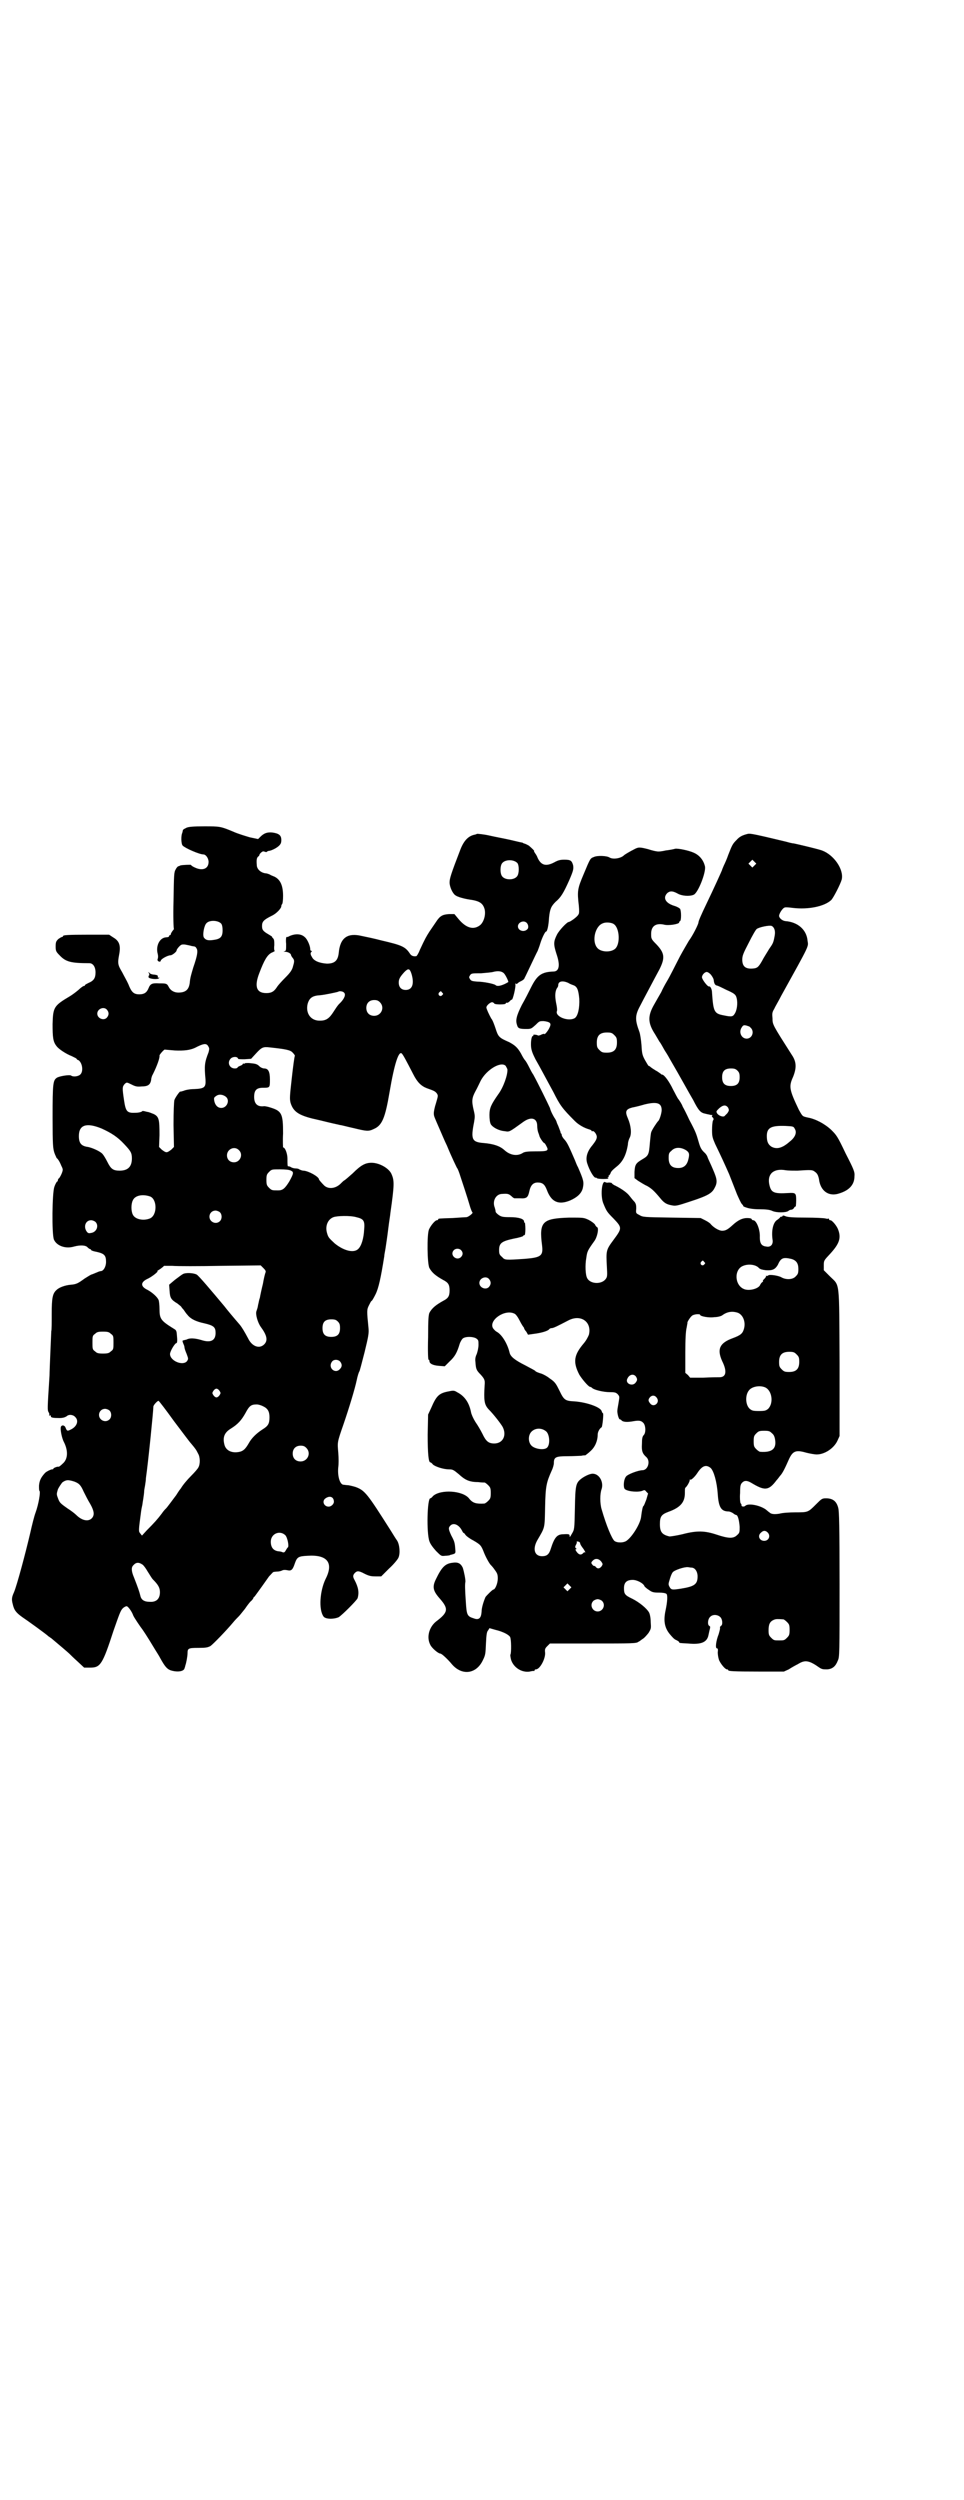 <?xml version="1.0" standalone="no"?>
<!DOCTYPE svg PUBLIC "-//W3C//DTD SVG 20010904//EN"
 "http://www.w3.org/TR/2001/REC-SVG-20010904/DTD/svg10.dtd">
<svg version="1.0" xmlns="http://www.w3.org/2000/svg"
 width="1100pt" height="2850pt" viewBox="0 0 1100 2850"
 preserveAspectRatio="xMidYMid meet">
<g transform="translate(0,2850) scale(0.5,-0.5)"
fill="#000000" stroke="none">
<path d="M426 3813 c-8 -4 -8 -4 -9 -7 0 -2 -1 -4 -1 -5 -3 -5 -3 -25 1 -29 6
-6 38 -20 47 -20 6 0 12 -9 12 -17 0 -16 -14 -21 -31 -13 -5 2 -9 5 -9 6 0 1
-20 0 -24 -1 -2 -1 -4 -2 -5 -2 -1 0 -4 -3 -6 -7 -4 -7 -4 -11 -5 -72 -1 -35
0 -64 1 -64 0 0 -1 -2 -3 -4 -2 -3 -4 -6 -4 -7 0 -2 -1 -3 -2 -3 -1 0 -2 -1
-2 -2 0 -2 -3 -3 -7 -3 -15 -1 -24 -20 -19 -38 1 -4 1 -8 0 -11 -1 -2 -1 -4 2
-6 3 -1 4 -1 5 2 1 4 16 12 22 12 4 0 14 8 14 11 0 3 8 12 11 13 2 1 7 1 11 0
5 -1 10 -2 13 -3 8 -1 8 -1 11 -6 3 -6 1 -17 -8 -43 -5 -17 -7 -23 -8 -35 -2
-15 -9 -22 -26 -22 -10 0 -18 5 -22 13 -4 8 -6 8 -22 8 -16 1 -20 -1 -24 -11
-4 -10 -10 -14 -21 -14 -13 0 -18 5 -25 23 -3 7 -10 19 -14 27 -10 17 -11 20
-7 41 4 21 0 31 -14 39 l-9 6 -47 0 c-48 0 -58 -1 -58 -3 0 -1 -1 -2 -2 -2 -1
0 -5 -2 -9 -5 -5 -5 -6 -7 -6 -17 0 -10 1 -12 9 -20 14 -15 26 -18 68 -18 8 0
14 -8 14 -21 0 -13 -4 -19 -16 -24 -4 -2 -8 -4 -8 -5 0 -1 -1 -2 -3 -2 -1 0
-7 -4 -12 -9 -6 -5 -14 -11 -19 -14 -37 -22 -39 -25 -40 -64 0 -30 1 -40 9
-50 5 -7 22 -18 35 -23 4 -2 8 -4 10 -5 1 -2 3 -4 5 -4 9 -6 12 -26 4 -33 -4
-4 -16 -6 -21 -2 -3 2 -25 -1 -32 -5 -9 -6 -10 -12 -10 -90 0 -65 1 -71 4 -81
2 -6 5 -11 5 -12 3 -2 7 -8 11 -18 4 -8 4 -9 1 -17 -2 -5 -5 -10 -6 -11 -2 -1
-3 -4 -3 -5 0 -2 -1 -3 -2 -3 -1 -1 -4 -6 -6 -12 -5 -14 -6 -107 -1 -120 6
-14 26 -22 46 -16 15 4 27 3 31 -2 2 -2 5 -4 6 -4 1 0 2 -1 2 -2 0 -1 6 -3 12
-4 18 -4 22 -8 22 -23 0 -11 -6 -21 -12 -21 -1 0 -5 -1 -9 -3 -3 -1 -9 -4 -13
-5 -4 -2 -10 -6 -15 -9 -15 -11 -19 -13 -31 -14 -13 -1 -27 -6 -33 -12 -9 -8
-11 -18 -11 -55 0 -19 0 -37 -1 -39 0 -2 -1 -23 -2 -47 -1 -24 -2 -48 -2 -54
-5 -79 -5 -78 -2 -84 2 -3 2 -6 1 -7 0 -1 0 -1 2 0 1 1 2 0 2 -2 0 -3 5 -4 20
-4 8 0 13 2 16 4 5 5 15 4 20 -2 8 -8 4 -21 -10 -28 -8 -4 -9 -4 -12 3 -2 7
-9 8 -11 3 -2 -5 2 -26 7 -35 10 -20 9 -39 -3 -49 -4 -4 -8 -7 -9 -7 -3 1 -12
-3 -12 -4 0 -1 -1 -2 -2 -2 -2 1 -15 -5 -18 -9 -9 -10 -12 -17 -13 -28 0 -6 0
-11 1 -12 3 -2 -2 -31 -9 -50 -3 -8 -8 -28 -12 -46 -11 -47 -30 -118 -37 -135
-5 -11 -6 -16 -3 -27 3 -14 8 -20 22 -30 12 -8 55 -39 60 -44 2 -1 4 -3 6 -4
18 -15 39 -33 41 -35 2 -2 10 -10 19 -18 l15 -14 14 0 c23 0 28 7 53 84 13 37
16 46 21 51 3 3 7 5 9 5 3 0 12 -12 15 -21 2 -5 17 -27 21 -32 2 -3 8 -11 29
-46 3 -5 9 -14 12 -20 10 -18 15 -24 23 -27 15 -5 30 -3 32 4 1 3 2 6 2 7 2 5
5 21 5 28 0 11 2 12 25 12 17 0 21 1 27 4 6 4 37 36 52 54 4 5 10 11 13 14 3
3 9 11 14 17 4 6 10 14 13 17 4 3 6 7 6 7 0 1 1 3 3 4 2 3 7 9 33 46 5 5 9 10
10 10 0 0 5 1 9 1 5 0 10 2 12 3 2 1 7 1 11 0 9 -2 12 1 17 16 5 14 8 16 29
17 45 3 60 -16 41 -53 -13 -27 -16 -69 -5 -85 4 -7 24 -7 35 -2 8 5 40 37 43
43 4 13 2 25 -7 42 -4 7 -4 11 1 16 5 5 9 5 22 -2 10 -5 15 -6 25 -6 l13 0 18
18 c10 9 19 20 21 24 5 10 3 31 -3 40 -3 4 -9 14 -14 22 -54 85 -59 92 -81
100 -7 2 -15 4 -18 4 -3 0 -8 1 -10 1 -8 2 -13 21 -11 40 1 7 1 20 0 33 -2 24
-3 22 12 65 13 38 26 81 30 100 2 10 5 19 6 20 1 1 6 21 12 44 9 37 10 43 9
55 -4 40 -4 42 1 52 3 6 5 10 6 10 1 0 5 7 9 15 7 14 12 37 20 87 0 4 2 12 3
19 1 7 4 26 6 43 2 17 5 34 5 37 9 63 9 73 3 87 -5 14 -28 27 -46 27 -14 0
-24 -5 -43 -24 -9 -8 -17 -15 -19 -16 -2 -1 -5 -4 -7 -6 -12 -13 -29 -15 -39
-6 -6 6 -12 13 -12 14 0 6 -23 19 -35 20 -4 0 -8 2 -10 3 -1 1 -4 2 -7 2 -4 0
-9 1 -12 3 -3 2 -6 2 -6 2 -2 -1 -2 4 -2 18 0 10 -5 25 -10 25 0 0 -1 14 0 32
0 45 -3 51 -29 59 -6 2 -12 3 -14 3 -15 -2 -23 5 -23 21 0 15 5 21 20 21 16 0
16 0 16 19 0 18 -4 25 -13 25 -3 0 -8 2 -11 5 -5 5 -9 6 -20 7 -7 1 -13 0 -13
0 -1 -1 -2 -2 -3 -1 -1 1 -2 0 -2 -1 0 -1 -3 -3 -6 -4 -3 -1 -6 -3 -6 -4 0 -1
-3 -2 -6 -2 -12 0 -18 13 -10 22 4 5 15 6 17 1 0 -2 4 -2 15 -2 l15 1 11 12
c13 14 16 16 32 14 37 -4 47 -6 52 -12 3 -3 5 -6 5 -7 -1 -1 -4 -23 -7 -50 -5
-44 -5 -48 -3 -57 6 -20 18 -28 49 -36 9 -2 26 -6 38 -9 12 -3 23 -5 26 -6 3
0 17 -4 31 -7 29 -7 34 -8 46 -2 19 8 26 25 36 84 11 65 21 95 28 88 3 -3 9
-14 26 -47 9 -18 18 -27 31 -32 17 -6 19 -7 23 -12 3 -5 3 -5 -2 -22 -3 -9 -5
-19 -5 -23 0 -7 1 -8 14 -38 4 -9 11 -26 16 -36 11 -27 22 -49 23 -51 1 0 5
-10 8 -20 16 -48 19 -59 22 -69 2 -6 4 -11 5 -12 3 -1 -8 -10 -13 -11 -2 0
-17 -1 -32 -2 -32 -1 -33 -1 -33 -3 0 -1 -1 -2 -3 -2 -4 0 -14 -12 -18 -21 -5
-12 -4 -79 1 -88 6 -11 15 -18 31 -27 12 -6 15 -11 15 -24 0 -13 -3 -18 -15
-24 -16 -9 -25 -16 -31 -27 -2 -5 -3 -14 -3 -56 -1 -33 0 -51 1 -51 1 0 2 -1
2 -3 0 -6 8 -10 22 -11 l13 -1 11 11 c12 11 17 20 23 40 2 6 6 12 8 13 6 4 21
4 29 0 6 -4 6 -5 6 -15 0 -7 -2 -15 -4 -21 -3 -6 -4 -12 -3 -18 1 -16 2 -19
12 -29 9 -10 10 -13 9 -24 -2 -35 -1 -44 9 -55 12 -12 28 -33 32 -40 10 -19 1
-38 -19 -38 -13 0 -19 5 -27 22 -4 8 -11 20 -16 27 -5 8 -9 17 -10 22 -4 21
-14 37 -32 46 -6 4 -9 4 -18 2 -23 -4 -29 -10 -41 -38 l-7 -15 -1 -46 c0 -43
2 -63 6 -63 1 0 4 -2 6 -5 6 -5 24 -11 37 -11 8 0 10 -1 22 -11 14 -13 24 -18
44 -18 7 -1 13 -1 15 -1 1 0 5 -3 8 -6 5 -5 6 -7 6 -18 0 -11 -1 -13 -6 -18
-3 -3 -7 -6 -9 -6 -18 -1 -26 1 -34 11 -14 19 -66 22 -83 6 -2 -3 -5 -5 -6 -5
-7 0 -9 -79 -2 -98 2 -6 7 -13 15 -22 12 -12 12 -12 21 -11 5 0 9 1 10 1 0 0
1 1 2 1 12 3 12 3 11 13 -1 15 -2 18 -9 31 -7 15 -7 18 -2 23 7 7 19 2 26 -11
2 -4 4 -7 4 -6 0 1 2 -1 4 -4 2 -3 10 -9 18 -13 17 -10 18 -11 25 -29 5 -12
12 -24 15 -27 1 -1 5 -5 9 -11 6 -8 7 -11 7 -20 0 -11 -6 -25 -10 -25 -2 0
-15 -13 -18 -17 -4 -9 -9 -24 -9 -34 -1 -14 -6 -19 -17 -15 -16 5 -17 7 -19
39 -2 28 -2 40 -1 44 1 4 -3 24 -6 33 -5 10 -11 13 -24 11 -16 -2 -24 -10 -37
-37 -9 -18 -7 -27 9 -45 20 -23 19 -31 -9 -52 -16 -13 -22 -36 -13 -53 3 -7
18 -20 23 -20 3 0 17 -13 26 -24 23 -27 56 -23 71 9 6 12 6 15 7 38 1 21 2 27
5 30 l3 5 14 -4 c17 -4 30 -11 33 -16 3 -5 3 -36 1 -40 -1 -1 0 -6 1 -11 5
-18 24 -31 43 -28 4 1 9 2 10 1 0 0 1 1 1 2 0 1 1 2 3 2 9 0 22 24 21 38 -1 8
0 10 5 15 l6 6 95 0 c93 0 103 0 107 4 1 0 5 3 9 6 4 2 10 9 14 14 6 10 6 10
5 25 0 9 -2 19 -4 22 -5 9 -22 23 -38 31 -17 8 -19 11 -19 24 0 13 6 19 20 19
10 0 25 -8 27 -15 1 -1 5 -5 10 -8 7 -5 10 -6 23 -6 8 0 15 -1 17 -3 3 -3 2
-18 -2 -37 -5 -23 -3 -39 9 -54 5 -6 11 -13 15 -14 4 -2 7 -4 7 -5 0 -2 0 -2
20 -3 31 -3 44 3 47 20 1 4 2 10 3 13 1 4 1 6 -1 7 -5 2 -4 16 2 21 6 6 17 5
23 -1 5 -5 6 -18 1 -20 -1 -1 -2 -2 -2 -4 1 -1 -1 -8 -3 -15 -6 -15 -8 -32 -4
-32 2 0 3 -2 2 -9 0 -5 1 -12 3 -18 4 -9 14 -21 18 -21 2 0 3 -1 3 -2 0 -2 11
-3 69 -3 l58 0 11 5 c6 4 15 9 21 12 16 10 25 9 49 -8 6 -4 9 -4 18 -4 12 1
19 7 24 20 4 8 4 16 4 174 0 134 -1 167 -3 174 -4 16 -13 22 -28 22 -9 0 -10
-1 -23 -14 -18 -18 -18 -18 -47 -18 -13 0 -29 -1 -36 -3 -12 -2 -20 -1 -23 3
-1 0 -5 4 -9 7 -15 10 -40 14 -46 8 -3 -3 -9 -2 -9 1 1 0 0 3 -2 5 -1 3 -2 12
-1 23 0 17 1 20 5 24 5 5 11 5 21 -1 30 -18 39 -18 57 6 2 2 5 6 8 10 6 6 12
19 20 37 9 20 16 23 40 16 8 -2 19 -4 24 -4 18 0 39 14 47 31 l5 11 0 167 c-1
193 1 174 -22 197 l-14 14 0 11 c0 11 0 11 15 27 20 22 25 35 18 54 -3 9 -14
22 -18 22 -2 0 -3 1 -3 2 0 2 -1 2 -1 2 -1 -1 -4 -1 -7 0 -4 1 -24 2 -45 2
-29 0 -41 1 -46 3 -4 2 -7 2 -7 1 0 -1 -1 -2 -3 -2 -2 0 -3 -1 -3 -2 0 0 -3
-3 -6 -5 -9 -5 -14 -23 -11 -45 2 -11 -4 -18 -14 -16 -11 1 -15 7 -15 21 1 18
-8 39 -15 39 -2 0 -3 1 -4 3 0 1 -4 2 -10 2 -11 0 -21 -5 -33 -16 -11 -10 -16
-13 -24 -13 -7 0 -19 7 -26 15 -1 2 -7 6 -13 9 l-10 5 -66 1 c-64 1 -66 1 -74
6 -8 4 -8 4 -7 15 0 8 -1 11 -4 15 -3 3 -8 9 -11 13 -5 7 -17 16 -33 24 -5 2
-8 5 -8 6 0 0 -3 1 -7 1 -3 -1 -7 0 -8 1 -8 4 -11 -33 -4 -49 7 -17 8 -19 23
-34 20 -21 20 -22 0 -49 -17 -23 -17 -24 -15 -62 1 -17 1 -22 -2 -26 -9 -14
-36 -13 -43 1 -4 7 -5 30 -2 46 2 15 3 17 18 38 7 9 11 29 7 32 -1 0 -4 3 -5
6 -2 3 -9 8 -15 11 -11 5 -11 5 -44 5 -61 -2 -69 -9 -62 -63 3 -24 -2 -28 -39
-31 -45 -3 -46 -3 -52 4 -6 5 -7 7 -7 16 0 16 6 20 33 26 12 2 21 5 22 6 0 1
1 2 3 2 1 0 2 5 2 14 0 8 -1 14 -1 14 -1 0 -2 1 -2 3 0 6 -12 10 -32 10 -17 0
-20 1 -26 5 -4 3 -7 6 -7 8 0 2 -1 6 -2 9 -6 15 3 31 17 31 13 1 15 0 21 -5 3
-3 6 -5 7 -5 1 0 7 0 13 0 15 -1 18 2 21 16 3 14 9 20 19 20 11 0 16 -4 21
-17 10 -27 26 -35 53 -24 16 7 26 16 29 28 3 14 2 18 -11 48 -2 3 -5 11 -7 16
-13 30 -17 39 -23 46 -4 4 -7 9 -7 11 0 2 -1 4 -2 4 0 0 -1 2 -1 4 -1 2 -3 8
-5 13 -2 4 -4 9 -4 10 0 0 -2 5 -5 9 -3 5 -8 14 -10 22 -5 11 -26 54 -38 76
-3 4 -7 12 -10 18 -3 6 -7 13 -9 15 -2 2 -6 9 -9 15 -8 14 -14 19 -27 26 -23
10 -25 12 -31 31 -3 9 -7 20 -10 23 -5 9 -11 22 -11 25 0 5 10 13 14 12 2 -1
4 -2 4 -3 0 -1 6 -2 13 -2 9 0 13 1 13 2 0 1 1 2 2 2 2 -1 5 1 7 3 2 3 5 4 5
4 2 -2 10 30 8 36 0 1 1 1 2 0 1 -1 2 0 2 0 1 1 4 4 9 6 4 2 8 5 8 7 2 3 26
55 30 62 1 3 4 10 6 17 4 13 11 27 13 27 3 0 6 14 7 32 2 20 5 26 15 36 12 10
18 20 31 49 10 23 10 26 9 34 -3 11 -6 13 -20 13 -9 0 -14 -1 -23 -6 -19 -10
-30 -7 -38 10 -1 3 -3 7 -6 11 -2 3 -3 5 -2 5 1 0 -5 6 -12 12 -2 1 -7 4 -11
5 -1 0 -2 1 -4 2 -2 0 -14 3 -27 6 -13 3 -35 7 -48 10 -13 3 -26 4 -28 4 -2
-1 -5 -2 -6 -2 -14 -3 -24 -13 -32 -33 -22 -57 -25 -67 -25 -76 0 -10 7 -25
13 -29 5 -4 20 -8 33 -10 22 -3 30 -8 34 -22 3 -13 -2 -29 -10 -36 -15 -12
-32 -7 -49 13 l-10 12 -12 0 c-15 -1 -21 -4 -30 -18 -4 -6 -11 -16 -15 -22 -7
-11 -10 -16 -22 -42 -3 -8 -7 -14 -8 -14 -7 -1 -11 1 -14 5 -11 17 -19 20 -66
31 -15 4 -34 8 -44 10 -33 8 -50 -4 -53 -39 -2 -17 -9 -24 -27 -24 -16 1 -30
6 -34 15 -4 6 -4 10 -1 12 1 1 1 2 0 2 -2 0 -3 2 -3 4 0 8 -7 23 -12 27 -8 8
-21 9 -35 3 -3 -2 -7 -3 -7 -2 -1 0 -2 -7 -1 -16 0 -14 0 -16 -4 -17 -3 0 -2
-1 2 -1 6 0 13 -4 13 -7 0 -1 2 -5 4 -7 4 -5 4 -8 1 -18 -2 -9 -6 -15 -18 -27
-8 -8 -16 -17 -18 -20 -7 -11 -12 -14 -21 -15 -26 -2 -33 13 -20 46 11 29 18
41 28 46 5 2 8 4 7 4 -1 0 -2 5 -1 13 0 9 0 13 -3 16 -2 2 -3 3 -2 3 1 0 -2 2
-7 5 -14 8 -16 11 -16 20 0 10 4 14 22 23 11 5 22 17 22 22 0 2 1 4 2 5 1 1 2
9 2 18 0 24 -6 37 -19 44 -5 2 -10 4 -11 5 -2 1 -7 3 -11 3 -11 2 -19 10 -19
19 -1 12 0 16 3 19 2 1 3 3 3 4 0 2 6 8 9 8 1 0 3 -1 4 -1 2 -1 3 -1 4 0 1 1
3 2 4 2 5 0 18 6 24 12 4 4 5 7 5 13 0 11 -6 15 -21 17 -12 1 -19 -2 -27 -10
l-5 -5 -19 4 c-10 3 -27 8 -38 13 -29 12 -30 12 -66 12 -25 0 -35 -1 -40 -3z
m755 -81 c4 -6 4 -24 -1 -30 -7 -9 -27 -9 -34 0 -5 6 -5 24 0 30 7 9 27 9 35
0z m-676 -138 c2 -3 3 -8 3 -15 0 -15 -5 -20 -21 -22 -13 -2 -18 0 -22 6 -3 7
1 27 6 32 7 8 27 7 34 -1z m697 2 c4 -4 5 -12 1 -15 -7 -7 -21 -3 -21 7 0 9
13 15 20 8z m-263 -116 c7 -23 2 -37 -13 -37 -10 0 -16 6 -16 17 0 8 3 13 13
24 9 9 12 8 16 -4z m211 1 c4 -4 11 -19 10 -20 -13 -8 -25 -11 -29 -7 -3 3
-28 8 -42 8 -10 1 -13 1 -16 5 -3 5 -3 5 0 10 3 4 5 4 25 4 11 1 24 2 27 3 11
3 20 2 25 -3z m-365 -44 c5 -4 1 -14 -9 -24 -5 -4 -11 -14 -15 -20 -9 -14 -16
-20 -30 -20 -21 -1 -34 16 -29 38 4 14 11 19 29 20 11 1 39 7 41 8 2 2 11 1
13 -2z m224 0 c3 -3 3 -3 0 -6 -4 -5 -11 1 -7 6 4 4 4 4 7 0z m-142 -22 c12
-12 3 -31 -13 -31 -11 0 -18 7 -18 18 0 11 7 18 18 18 6 0 9 -1 13 -5z m-623
-17 c5 -6 5 -12 0 -18 -7 -8 -22 -2 -22 9 0 11 15 17 22 9z m231 -83 c3 -5 3
-6 1 -14 -9 -23 -10 -30 -7 -62 1 -18 -2 -21 -26 -22 -9 0 -20 -2 -24 -4 -4
-1 -7 -2 -7 -2 0 4 -12 -13 -14 -19 -1 -4 -2 -26 -2 -57 l1 -50 -6 -6 c-4 -3
-8 -6 -11 -6 -3 0 -7 3 -11 6 l-6 6 1 27 c0 35 -1 42 -13 48 -5 2 -12 5 -15 5
-4 1 -8 2 -9 2 -2 0 -3 0 -3 -1 -1 -1 -7 -3 -14 -3 -20 -1 -23 2 -27 29 -4 27
-4 30 1 36 5 5 5 5 17 -1 8 -4 12 -5 22 -4 15 0 20 4 22 15 0 4 2 10 4 13 10
20 16 38 15 42 -1 2 11 15 12 14 1 0 11 -1 23 -2 22 -1 35 1 46 6 19 10 26 11
30 4z m679 -45 c1 -2 3 -5 4 -8 1 -12 -9 -41 -21 -57 -16 -23 -20 -31 -20 -47
0 -9 1 -17 3 -21 4 -7 18 -15 32 -16 11 -2 10 -2 42 21 18 13 32 9 32 -9 0 -5
1 -11 2 -14 1 -3 3 -8 3 -9 1 -4 9 -16 11 -16 1 0 3 -3 5 -7 6 -11 3 -12 -25
-12 -18 0 -24 -1 -28 -3 -13 -9 -30 -6 -43 6 -10 9 -24 14 -47 16 -27 2 -30 8
-22 48 2 12 2 15 -1 27 -5 21 -4 28 4 43 4 7 9 18 12 24 13 25 46 45 57 34z
m-638 -71 c9 -8 2 -25 -11 -25 -8 0 -14 6 -16 16 -1 6 -1 8 4 11 6 5 16 4 23
-2z m-284 -72 c22 -10 36 -19 51 -35 15 -16 18 -20 18 -33 0 -19 -9 -28 -28
-28 -15 0 -20 4 -28 20 -4 8 -9 16 -11 18 -5 6 -23 14 -33 16 -16 2 -21 9 -21
25 0 26 18 31 52 17z m313 -49 c11 -10 3 -28 -11 -28 -9 0 -16 6 -16 16 0 14
17 22 27 12z m119 -47 c7 -3 6 -7 -4 -25 -10 -16 -15 -20 -25 -20 -14 0 -15 0
-21 6 -5 5 -6 7 -6 18 0 11 1 13 6 18 6 6 6 6 25 6 12 0 22 -1 25 -3z m-321
-59 c16 -7 16 -43 -1 -50 -15 -6 -34 -2 -39 9 -4 8 -4 24 0 32 5 12 23 15 40
9z m159 -36 c5 -5 5 -15 0 -20 -9 -9 -24 -2 -24 10 0 8 6 14 14 14 3 0 8 -2
10 -4z m311 -11 c17 -4 20 -8 18 -29 -1 -19 -6 -37 -14 -44 -10 -9 -32 -4 -53
13 -14 13 -15 14 -18 25 -4 15 2 30 15 35 8 3 38 4 52 0z m-595 -11 c8 -8 3
-23 -10 -25 -5 -1 -7 -1 -10 3 -8 11 -3 26 10 26 3 0 8 -2 10 -4z m834 -64 c5
-5 5 -11 0 -16 -10 -10 -27 5 -16 16 4 4 12 4 16 0z m753 -20 c12 -3 17 -10
17 -23 0 -10 -1 -12 -6 -17 -7 -8 -23 -8 -33 -2 -7 4 -28 7 -30 4 -1 -1 -2 -1
-4 -1 -1 1 -1 1 -1 0 1 -1 -1 -4 -3 -6 -3 -3 -5 -5 -4 -5 1 0 1 -1 -1 -3 -2
-1 -4 -4 -5 -6 -3 -9 -25 -15 -37 -10 -22 9 -23 45 -2 53 12 5 29 3 36 -5 3
-3 8 -4 16 -5 15 -1 21 2 27 12 7 16 12 18 30 14z m-198 -7 c3 -3 3 -3 0 -6
-4 -5 -11 1 -7 6 4 4 4 4 7 0z m-1103 -9 l91 1 6 -6 c5 -5 6 -7 5 -10 -1 -2
-4 -14 -6 -26 -3 -12 -6 -26 -7 -32 -2 -5 -3 -13 -4 -16 -1 -7 -2 -9 -4 -15
-2 -7 3 -25 10 -35 14 -19 17 -31 8 -40 -11 -11 -28 -5 -37 14 -8 15 -14 25
-19 31 -13 15 -29 34 -35 42 -31 37 -58 69 -63 72 -7 4 -26 5 -32 1 -2 -1 -10
-7 -18 -13 l-13 -11 1 -14 c1 -16 3 -20 18 -29 5 -4 9 -7 9 -8 0 0 2 -3 5 -6
2 -3 6 -9 9 -12 7 -9 19 -15 38 -19 22 -5 26 -9 26 -22 0 -18 -12 -23 -33 -16
-14 4 -26 5 -33 1 -4 -1 -8 -2 -8 -2 -2 0 -2 -2 1 -9 1 -2 2 -5 2 -7 0 -2 2
-8 5 -15 4 -11 4 -11 1 -16 -9 -12 -39 0 -39 16 0 6 11 25 15 25 1 0 2 5 1 14
-1 14 -1 15 -8 19 -29 18 -32 22 -32 45 0 8 -1 17 -2 20 -3 7 -14 17 -25 23
-17 8 -17 18 1 26 10 5 25 17 21 17 -1 0 2 2 7 5 4 3 8 6 8 7 0 0 9 0 19 0 11
-1 61 -1 111 0z m612 -30 c5 -6 5 -12 0 -18 -7 -8 -22 -2 -22 9 0 11 15 17 22
9z m568 -77 c12 -5 18 -21 14 -36 -3 -11 -7 -15 -26 -22 -30 -11 -36 -25 -24
-52 12 -24 9 -37 -6 -37 -4 0 -20 0 -37 -1 l-30 0 -5 6 -6 5 0 46 c0 31 1 49
3 57 1 6 2 11 2 11 -2 0 6 13 10 16 4 4 19 5 19 2 0 -3 20 -7 32 -5 7 0 15 2
18 4 12 9 24 10 36 6z m-510 -2 c3 -1 8 -8 12 -16 4 -8 8 -14 9 -15 0 0 1 -1
1 -2 0 -1 2 -5 5 -8 l4 -7 14 2 c16 2 30 6 34 10 1 2 4 3 6 3 4 0 12 4 39 18
28 14 53 -4 46 -33 -2 -5 -6 -13 -12 -20 -22 -26 -25 -42 -10 -71 6 -10 21
-28 25 -28 1 0 3 -1 5 -3 5 -4 25 -9 40 -9 12 0 14 -1 18 -5 4 -5 4 -5 2 -17
-1 -7 -3 -16 -3 -19 -1 -6 3 -22 6 -21 0 0 3 -1 4 -3 4 -3 12 -4 28 -1 12 2
17 1 22 -5 5 -7 5 -22 0 -27 -3 -3 -4 -8 -4 -20 -1 -16 1 -22 10 -30 10 -9 4
-30 -9 -30 -9 0 -33 -9 -37 -14 -6 -7 -7 -25 -3 -29 7 -6 33 -8 42 -3 3 1 4 1
7 -3 l4 -4 -4 -14 c-3 -7 -5 -14 -7 -15 -1 -1 -3 -8 -5 -25 -2 -15 -19 -43
-32 -53 -7 -6 -23 -6 -29 -1 -6 6 -18 34 -29 72 -4 13 -4 36 0 46 5 16 -5 34
-19 35 -6 1 -19 -5 -27 -11 -13 -10 -14 -15 -15 -68 -1 -48 -1 -48 -7 -58 -4
-7 -5 -9 -5 -5 0 4 -1 5 -15 4 -14 0 -20 -8 -28 -33 -4 -13 -9 -17 -20 -17
-17 0 -22 16 -11 36 18 31 17 26 18 76 1 48 3 56 15 83 3 6 5 14 5 17 0 14 4
16 32 16 14 0 28 1 31 1 3 1 7 1 9 1 1 1 7 5 12 10 10 9 16 23 16 37 0 6 4 14
9 17 2 2 5 32 3 32 -1 0 -2 2 -3 5 -3 9 -34 20 -62 22 -21 1 -24 3 -34 24 -8
16 -10 20 -22 28 -6 5 -17 11 -22 12 -6 2 -11 4 -11 5 0 1 -10 6 -23 13 -24
12 -34 20 -36 29 -5 21 -18 42 -30 48 -2 1 -6 5 -8 8 -10 18 27 44 49 33z
m-403 -18 c4 -4 5 -7 5 -15 0 -14 -6 -20 -20 -20 -14 0 -20 6 -20 20 0 14 6
20 20 20 8 0 11 -1 15 -5z m-518 -28 c6 -4 6 -6 6 -20 0 -14 0 -16 -6 -20 -4
-4 -7 -5 -18 -5 -11 0 -14 1 -18 5 -6 4 -6 6 -6 20 0 14 0 16 6 20 4 4 7 5 18
5 11 0 14 -1 18 -5z m1565 -47 c5 -5 6 -7 6 -17 0 -16 -7 -23 -23 -23 -10 0
-12 1 -17 6 -5 5 -6 7 -6 17 0 16 7 23 23 23 10 0 12 -1 17 -6z m-1042 -16 c5
-6 5 -12 0 -17 -11 -13 -29 3 -18 17 4 5 13 5 18 0z m675 -34 c4 -6 4 -9 -1
-15 -7 -8 -22 -2 -19 8 4 11 14 14 20 7z m295 -25 c16 -7 20 -36 7 -49 -5 -4
-7 -5 -21 -5 -14 0 -16 1 -21 5 -10 9 -11 32 -1 43 7 8 24 11 36 6z m-1245 -8
c3 -5 3 -5 0 -10 -2 -3 -5 -5 -7 -5 -2 0 -5 2 -7 5 -3 5 -3 5 0 10 2 3 5 5 7
5 2 0 5 -2 7 -5z m998 -16 c8 -11 -7 -23 -15 -13 -5 6 -5 9 -1 14 5 6 12 5 16
-1z m-1102 -53 c19 -25 36 -48 39 -51 11 -13 12 -15 16 -23 5 -8 5 -24 1 -31
-1 -3 -9 -12 -17 -20 -9 -9 -19 -21 -23 -28 -5 -6 -9 -13 -11 -16 -4 -5 -22
-30 -24 -31 -1 -1 -5 -5 -9 -11 -9 -12 -17 -21 -34 -38 l-11 -12 -4 5 c-4 5
-4 5 2 50 1 8 3 15 3 16 0 1 1 7 2 13 1 7 2 14 2 17 0 2 1 8 2 13 1 6 2 13 2
17 5 34 17 153 17 163 0 4 11 15 12 13 1 0 17 -21 35 -46z m203 34 c11 -5 15
-12 15 -25 0 -15 -3 -20 -16 -28 -14 -9 -25 -20 -31 -31 -8 -14 -13 -18 -21
-20 -18 -4 -32 3 -35 17 -4 16 0 27 15 36 16 10 24 19 33 35 9 17 13 20 26 20
4 0 10 -2 14 -4z m-350 -10 c5 -5 5 -15 0 -20 -9 -9 -24 -2 -24 10 0 8 6 14
14 14 3 0 8 -2 10 -4z m997 -48 c7 -7 9 -28 2 -36 -6 -7 -28 -4 -36 4 -8 8 -8
24 0 32 9 9 24 9 34 0z m515 -4 c4 -3 6 -8 7 -15 3 -20 -7 -29 -34 -27 -2 0
-6 3 -9 6 -5 5 -6 7 -6 18 0 11 1 13 6 18 5 5 7 6 18 6 11 0 13 -1 18 -6z
m-1063 -33 c12 -12 3 -31 -13 -31 -11 0 -18 7 -18 18 0 11 7 18 18 18 6 0 9
-1 13 -5z m923 -46 c7 -7 14 -31 16 -59 2 -31 8 -40 25 -40 2 0 7 -2 10 -4 2
-2 6 -4 7 -4 4 0 7 -13 8 -27 0 -12 0 -14 -6 -19 -8 -8 -19 -8 -46 1 -27 9
-45 10 -79 1 -13 -3 -26 -5 -29 -5 -17 4 -22 10 -22 28 0 17 3 22 19 28 28 10
38 22 38 43 0 6 0 11 1 12 4 3 10 14 10 17 0 2 1 3 1 2 1 -3 10 5 16 14 11 17
20 21 31 12z m-1452 -31 c10 -4 14 -7 21 -23 4 -8 10 -20 15 -28 9 -16 10 -25
4 -32 -8 -9 -23 -6 -36 7 -3 3 -12 10 -20 15 -17 12 -18 13 -22 24 -3 8 -3 9
0 19 2 5 7 12 10 16 8 6 13 7 28 2z m592 -46 c0 -5 -6 -11 -12 -11 -11 0 -16
13 -7 19 10 7 19 3 19 -8z m990 -70 c7 -7 3 -19 -8 -19 -11 0 -16 12 -7 19 5
5 10 5 15 0z m-1101 -6 c5 -5 9 -25 6 -28 -1 0 -3 -4 -5 -7 -2 -4 -4 -5 -7 -4
-2 1 -6 2 -8 2 -13 1 -19 9 -19 22 0 18 20 27 33 15z m670 -15 c2 -1 3 -2 3
-4 0 -1 2 -5 5 -9 5 -6 9 -15 6 -11 -1 0 -3 0 -4 -2 -5 -5 -10 -4 -15 3 -3 4
-3 6 -2 6 2 0 2 0 1 2 -3 1 -3 4 0 9 1 2 2 5 1 6 0 1 1 1 5 0z m51 -45 c4 -6
4 -6 1 -11 -5 -6 -9 -6 -13 -2 -1 2 -3 3 -5 3 -1 0 -3 2 -4 4 -2 2 -2 4 1 7 6
7 14 6 20 -1z m-1047 -7 c3 -2 8 -9 12 -16 4 -6 9 -15 12 -18 12 -12 16 -19
16 -29 0 -15 -8 -23 -23 -22 -14 0 -20 5 -22 15 -2 8 -5 17 -14 40 -6 14 -7
23 -2 28 6 7 12 8 21 2z m1253 -7 c8 0 14 -9 14 -20 0 -18 -7 -23 -38 -28 -20
-3 -22 -3 -26 4 -3 6 -3 6 1 19 2 7 5 13 6 14 3 5 27 13 35 12 2 0 5 -1 8 -1z
m-278 -49 l-5 -5 -4 4 -5 5 4 4 5 5 4 -4 5 -5 -4 -4z m74 -27 c9 -9 2 -24 -10
-24 -12 0 -19 15 -10 24 2 2 7 4 10 4 3 0 8 -2 10 -4z m414 -42 c1 0 5 -3 8
-6 5 -5 6 -7 6 -18 0 -11 -1 -13 -6 -18 -6 -6 -7 -6 -18 -6 -11 0 -12 0 -18 6
-5 5 -6 7 -6 17 0 14 3 20 12 24 5 2 8 2 22 1z"/>
<path d="M1707 3799 c-12 -3 -19 -6 -26 -14 -9 -9 -10 -11 -19 -34 -3 -9 -8
-20 -10 -24 -2 -5 -4 -9 -4 -10 0 -1 -20 -45 -35 -76 -13 -27 -19 -41 -19 -44
0 -4 -13 -30 -22 -42 -4 -7 -13 -22 -20 -35 -13 -25 -22 -44 -31 -59 -3 -5 -9
-16 -12 -23 -4 -7 -11 -19 -16 -28 -15 -26 -15 -42 2 -68 4 -7 9 -15 10 -17 2
-2 7 -11 12 -20 6 -9 11 -18 12 -20 24 -41 44 -78 53 -93 12 -24 17 -29 27
-31 8 -2 10 -2 13 -3 0 0 2 0 3 0 1 0 1 -1 0 -2 -1 -1 0 -3 2 -4 2 -3 2 -4 0
-7 -1 -2 -2 -12 -2 -21 0 -15 1 -18 7 -32 15 -31 20 -42 32 -69 6 -15 14 -36
18 -46 4 -9 9 -20 11 -22 3 -3 4 -5 3 -5 0 0 3 -2 7 -3 5 -2 16 -4 30 -4 15 0
24 -1 30 -4 9 -4 30 -4 36 0 2 2 5 3 7 3 2 0 5 2 6 4 1 2 3 4 4 3 0 0 1 6 1
14 0 17 -1 18 -18 17 -33 -2 -39 1 -43 18 -6 25 9 39 37 34 6 -1 18 -1 27 -1
30 2 34 2 39 -2 6 -4 8 -8 10 -17 3 -27 22 -41 46 -33 23 7 35 20 35 39 1 10
-1 15 -20 52 -19 40 -21 42 -33 54 -15 14 -36 25 -53 28 -13 3 -12 2 -21 18
-22 46 -23 53 -13 75 8 20 8 34 -3 50 -44 69 -44 69 -44 83 -1 11 -1 14 4 22
2 5 10 18 16 30 66 119 62 111 60 125 -2 25 -22 43 -51 45 -7 1 -14 7 -14 12
0 5 8 18 13 19 2 1 11 0 19 -1 34 -4 71 3 87 18 5 5 21 36 24 47 5 23 -18 56
-45 66 -8 3 -50 13 -64 16 -3 0 -11 2 -18 4 -71 17 -81 19 -87 18z m15 -72
l-5 -5 -4 4 -5 5 4 4 5 5 4 -4 5 -5 -4 -4z m39 -138 c6 -3 9 -11 7 -22 -3 -17
-4 -18 -13 -31 -4 -7 -12 -19 -16 -27 -8 -14 -11 -16 -19 -17 -18 -2 -26 4
-26 20 0 9 2 14 15 39 8 16 16 30 18 31 5 4 28 9 34 7z m-138 -112 c3 -4 6 -9
6 -13 1 -7 3 -10 7 -11 2 0 12 -5 22 -10 16 -7 20 -10 22 -15 4 -10 3 -27 -2
-37 -5 -9 -7 -10 -26 -6 -22 4 -24 8 -27 51 0 9 -4 16 -7 15 -3 -1 -16 16 -16
21 0 5 6 12 11 12 2 0 7 -3 10 -7z m86 -117 c1 0 3 -2 5 -4 8 -9 2 -24 -10
-24 -12 0 -19 15 -11 26 3 5 5 5 10 4 3 -1 6 -2 6 -2z m-26 -101 c4 -4 5 -7 5
-15 0 -14 -6 -20 -20 -20 -14 0 -20 6 -20 20 0 14 6 20 20 20 8 0 11 -1 15 -5z
m-21 -85 c2 -5 2 -6 -2 -12 -3 -3 -6 -6 -7 -7 -5 -2 -13 2 -16 6 -3 5 -3 5 4
12 9 8 16 9 21 1z m152 -48 c5 -8 1 -19 -12 -29 -17 -15 -30 -18 -42 -11 -7 5
-10 11 -10 24 0 19 10 24 42 23 19 -1 19 -1 22 -7z"/>
<path d="M1446 3763 c-8 -4 -20 -11 -22 -13 -7 -7 -25 -10 -33 -5 -6 4 -28 5
-36 1 -8 -3 -8 -3 -23 -39 -14 -33 -15 -38 -11 -72 1 -11 1 -18 -1 -20 -2 -5
-19 -17 -22 -17 -4 0 -22 -19 -27 -29 -8 -16 -8 -22 -1 -44 9 -26 6 -40 -7
-40 -27 -1 -37 -8 -51 -36 -5 -10 -14 -28 -21 -40 -12 -24 -15 -35 -11 -46 2
-8 6 -9 22 -9 10 0 11 1 20 9 9 9 9 9 19 9 15 -2 18 -5 13 -15 -3 -7 -12 -18
-12 -14 0 0 -3 0 -7 -2 -3 -2 -7 -2 -7 -2 -2 2 -12 3 -11 1 1 -1 0 -2 -1 -2
-3 0 -5 -13 -4 -25 1 -9 4 -16 10 -28 11 -19 24 -44 41 -75 15 -30 20 -37 49
-66 9 -9 22 -16 33 -19 3 -1 5 -2 5 -3 0 -1 1 -2 2 -1 3 2 10 -7 10 -13 0 -5
-3 -10 -10 -19 -12 -14 -16 -28 -12 -41 5 -16 15 -33 19 -33 1 0 3 0 3 -1 0
-1 7 -2 15 -2 10 0 13 1 11 2 -2 1 -2 2 0 2 1 0 2 1 1 2 -1 1 0 2 1 2 0 0 3 3
4 7 2 4 8 9 13 13 14 11 22 26 26 51 0 5 2 11 4 15 5 9 3 28 -4 44 -7 16 -5
21 10 25 6 1 18 4 28 7 29 7 39 3 39 -13 0 -7 -5 -23 -8 -25 -3 -3 -15 -21
-16 -26 -1 -3 -2 -15 -3 -25 -2 -25 -3 -28 -17 -36 -15 -9 -17 -12 -18 -29 l0
-14 8 -6 c5 -3 14 -9 21 -12 10 -6 15 -10 30 -28 8 -10 14 -14 26 -16 9 -2 13
-1 43 9 37 12 48 18 54 29 8 14 7 21 -3 44 -5 12 -11 24 -12 27 -1 4 -4 8 -6
10 -9 8 -11 13 -15 27 -5 17 -6 21 -21 49 -5 11 -12 25 -15 30 -2 6 -7 13 -9
16 -3 3 -8 14 -13 23 -8 17 -20 34 -25 34 -1 0 -3 1 -3 2 -1 0 -5 4 -11 7 -5
3 -11 7 -12 8 -2 2 -4 3 -5 3 -1 1 -4 6 -8 13 -6 11 -7 15 -8 34 -1 12 -3 26
-5 31 -10 27 -10 37 2 59 3 6 12 23 20 38 8 15 19 36 24 45 13 26 12 37 -7 57
-12 12 -12 13 -12 24 0 17 10 25 29 21 10 -3 35 1 35 5 0 1 1 3 2 3 3 1 3 23
0 28 -2 2 -7 5 -14 7 -19 6 -26 18 -15 29 6 5 12 5 23 -1 10 -6 28 -7 37 -3
10 4 28 50 26 64 -3 14 -12 26 -26 32 -11 5 -35 10 -42 9 -3 -1 -13 -3 -22 -4
-8 -2 -17 -3 -20 -2 -2 0 -11 2 -20 5 -20 5 -22 5 -33 -1z m-45 -170 c13 -9
15 -45 3 -56 -10 -9 -33 -8 -41 2 -13 15 -5 50 13 56 6 3 20 2 25 -2z m-104
-134 c3 -2 8 -4 11 -5 9 -3 12 -10 14 -31 1 -21 -3 -39 -10 -44 -14 -9 -46 3
-41 16 1 2 0 10 -2 19 -3 16 -2 26 2 33 2 2 3 5 3 7 0 9 10 11 23 5z m105
-119 c5 -5 6 -7 6 -17 0 -16 -7 -23 -23 -23 -10 0 -12 1 -17 6 -5 5 -6 7 -6
17 0 16 7 23 23 23 10 0 12 -1 17 -6z m163 -262 c8 -5 9 -9 6 -21 -3 -13 -10
-20 -23 -20 -15 0 -22 7 -22 23 0 10 1 12 6 16 8 9 21 9 33 2z"/>
<path d="M340 3481 c1 -3 1 -5 0 -5 -1 0 -1 -2 -1 -4 1 -4 22 -6 24 -2 1 2 1
2 -1 1 -1 -1 -2 0 -2 2 1 3 -1 4 -8 5 -5 0 -10 2 -11 4 -3 3 -3 2 -1 -1z"/>
</g>
</svg>
